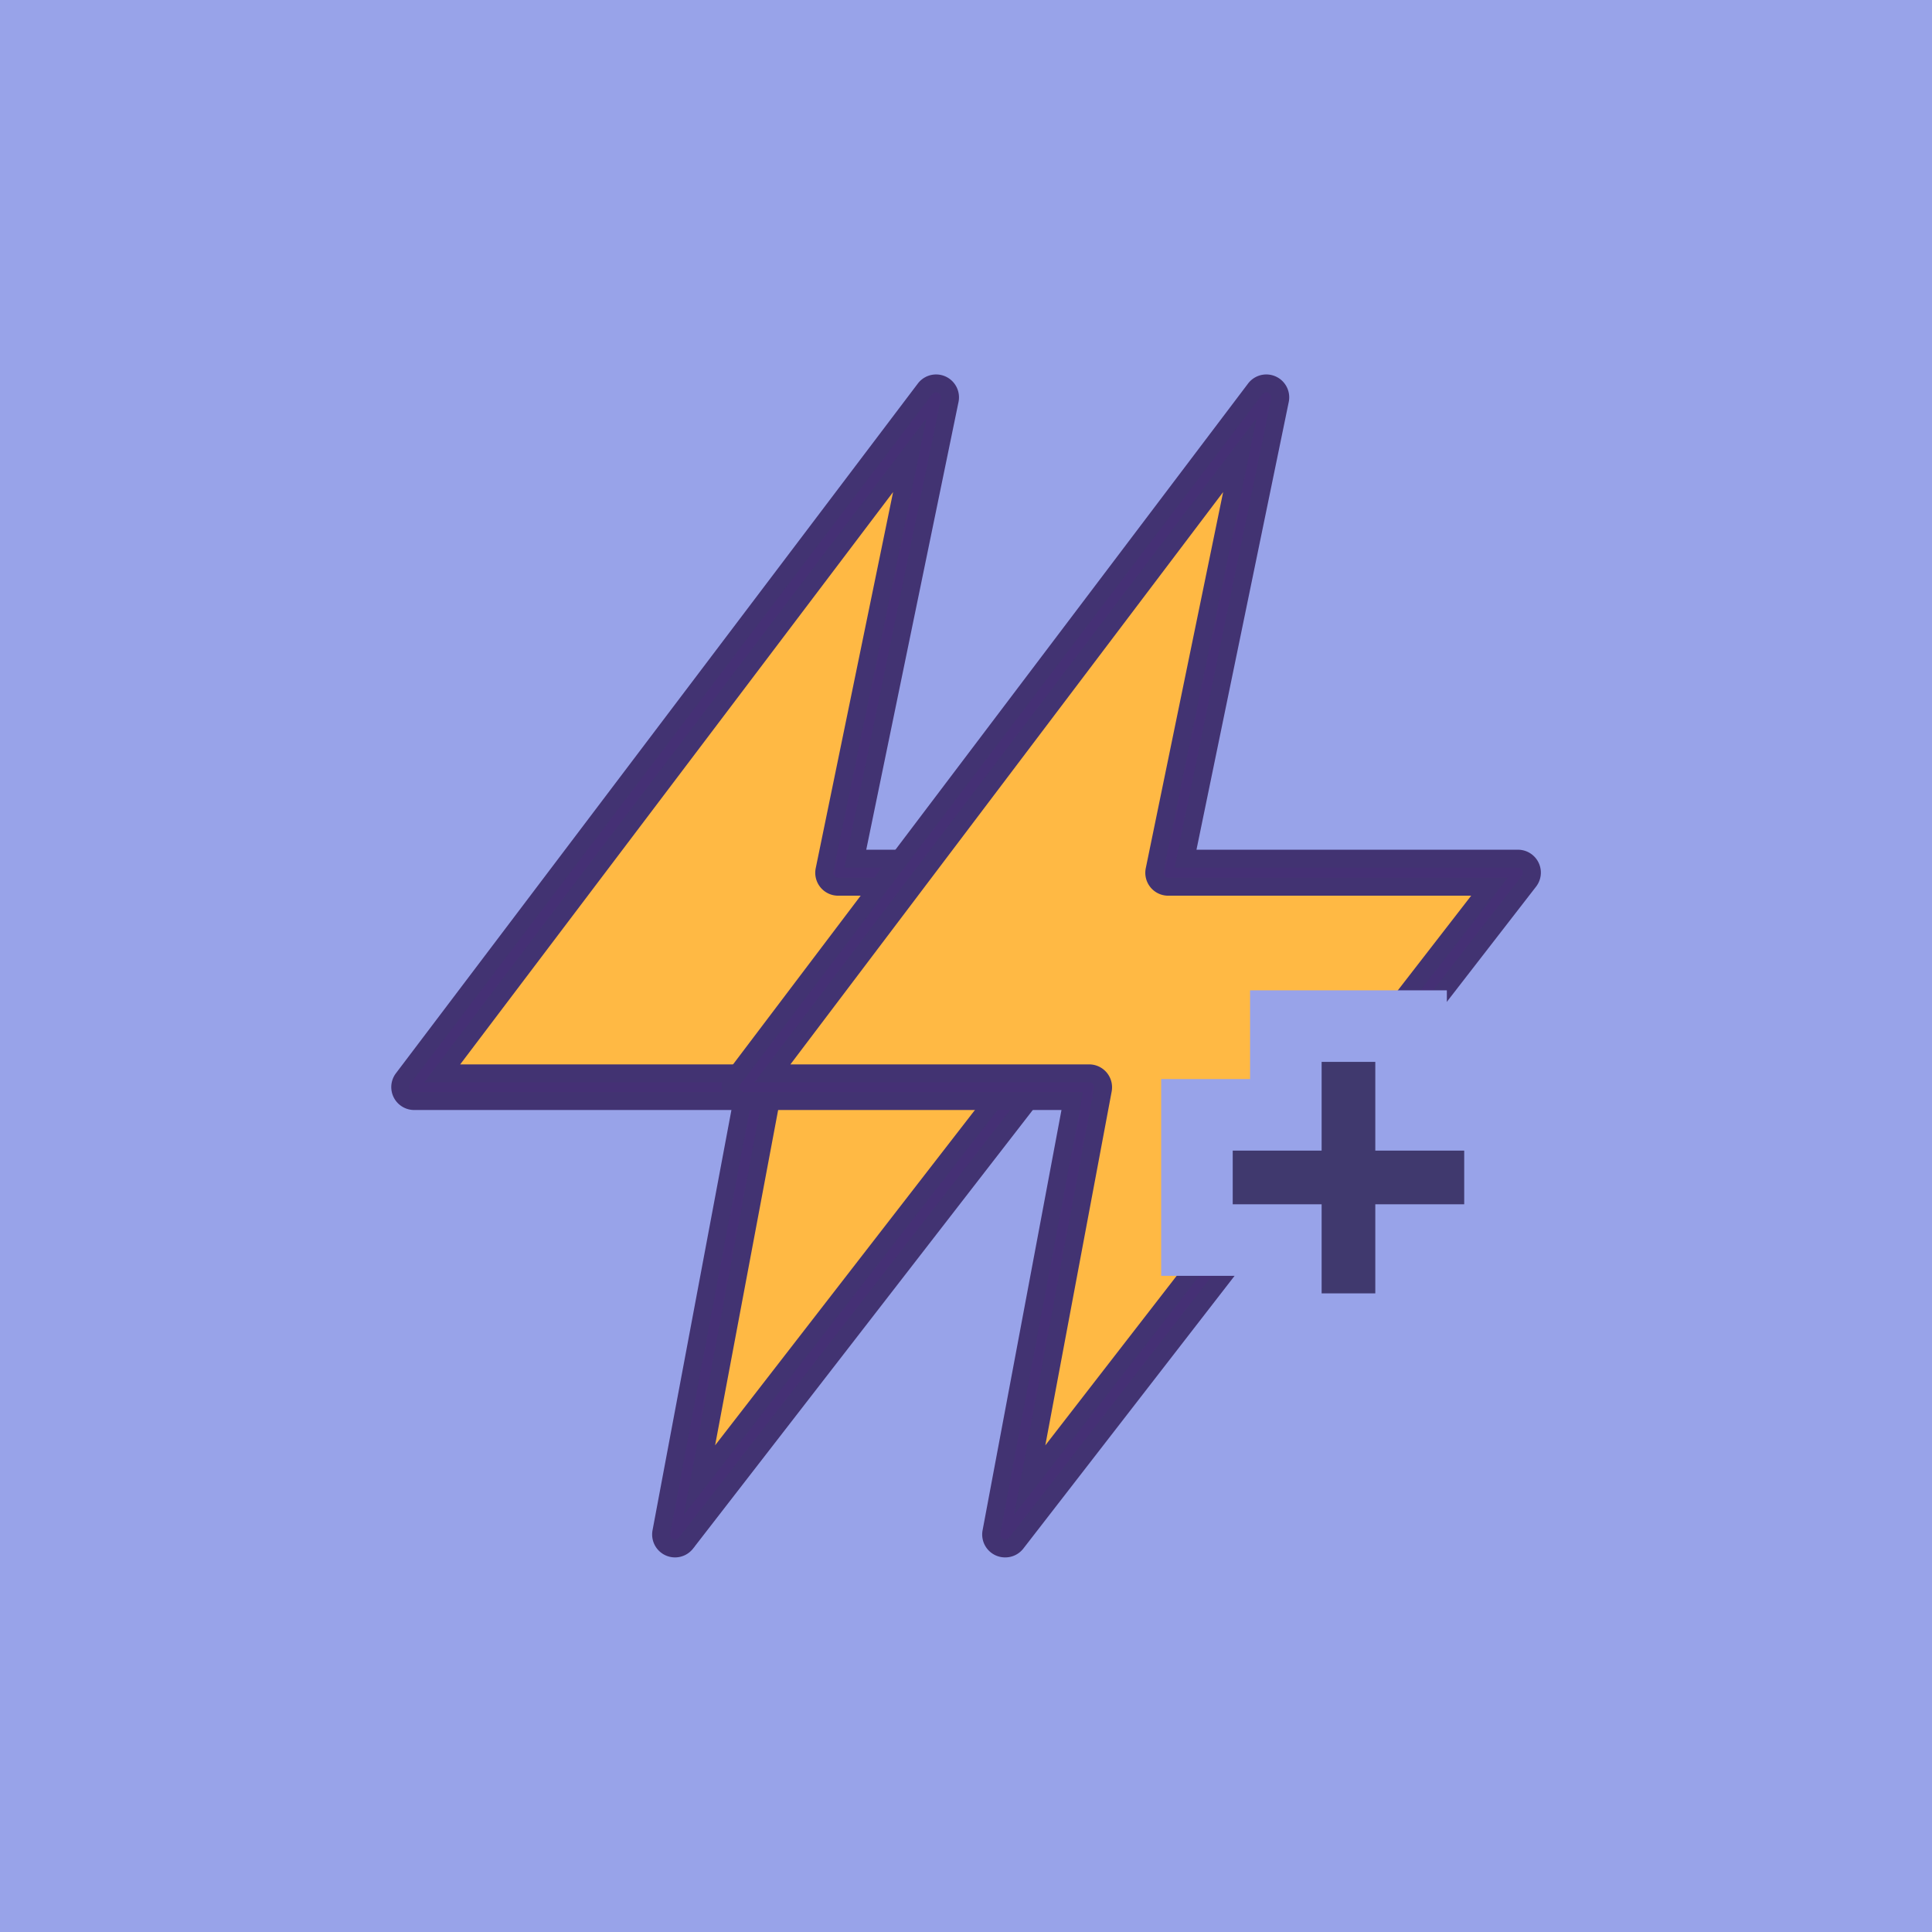 <svg id="logros" xmlns="http://www.w3.org/2000/svg" viewBox="0 0 108 108"><defs><style>.cls-1{fill:#98a3e9;}.cls-2{fill:#ffb944;}.cls-3{fill:#453075;stroke:#423372;}.cls-3,.cls-4{stroke-miterlimit:10;}.cls-4,.cls-5{fill:#40396e;}.cls-4{stroke:#98a3e9;stroke-width:8px;}</style></defs><title>logro-racha-50</title><g id="Racha_diaria" data-name="Racha diaria"><rect class="cls-1" width="108" height="108"/><polygon class="cls-2" points="52.33 22.22 23.15 60.77 42.43 60.77 37.74 85.78 66.39 48.79 46.85 48.79 52.33 22.22"/><path class="cls-3" d="M37.74,86.56a.78.78,0,0,1-.77-.93l4.52-24.08H23.15a.78.78,0,0,1-.62-1.25L51.7,21.75a.78.78,0,0,1,1.39.63L47.81,48H66.39A.78.78,0,0,1,67,49.27l-28.66,37A.78.78,0,0,1,37.74,86.56ZM24.72,60H42.43a.78.78,0,0,1,.77.93L39.1,82.74,64.8,49.57H46.86a.78.78,0,0,1-.77-.94l4.77-23.19Z"/><polygon class="cls-2" points="70.78 22.22 41.61 60.77 60.88 60.77 56.2 85.78 84.85 48.79 65.31 48.79 70.78 22.22"/><path class="cls-3" d="M56.19,86.56a.78.78,0,0,1-.77-.93l4.52-24.08H41.61A.78.78,0,0,1,41,60.3L70.16,21.75a.78.78,0,0,1,1.39.63L66.27,48H84.85a.78.78,0,0,1,.62,1.26l-28.66,37A.78.78,0,0,1,56.19,86.56ZM43.18,60H60.88a.78.78,0,0,1,.77.93L57.56,82.74l25.7-33.17H65.31a.78.78,0,0,1-.77-.94l4.77-23.19Z"/><rect class="cls-4" x="73.88" y="59.36" width="3" height="12.94"/><rect class="cls-4" x="68.91" y="64.32" width="12.94" height="3"/><rect class="cls-5" x="73.88" y="59.36" width="3" height="12.94"/><rect class="cls-5" x="68.91" y="64.32" width="12.94" height="3"/></g></svg>